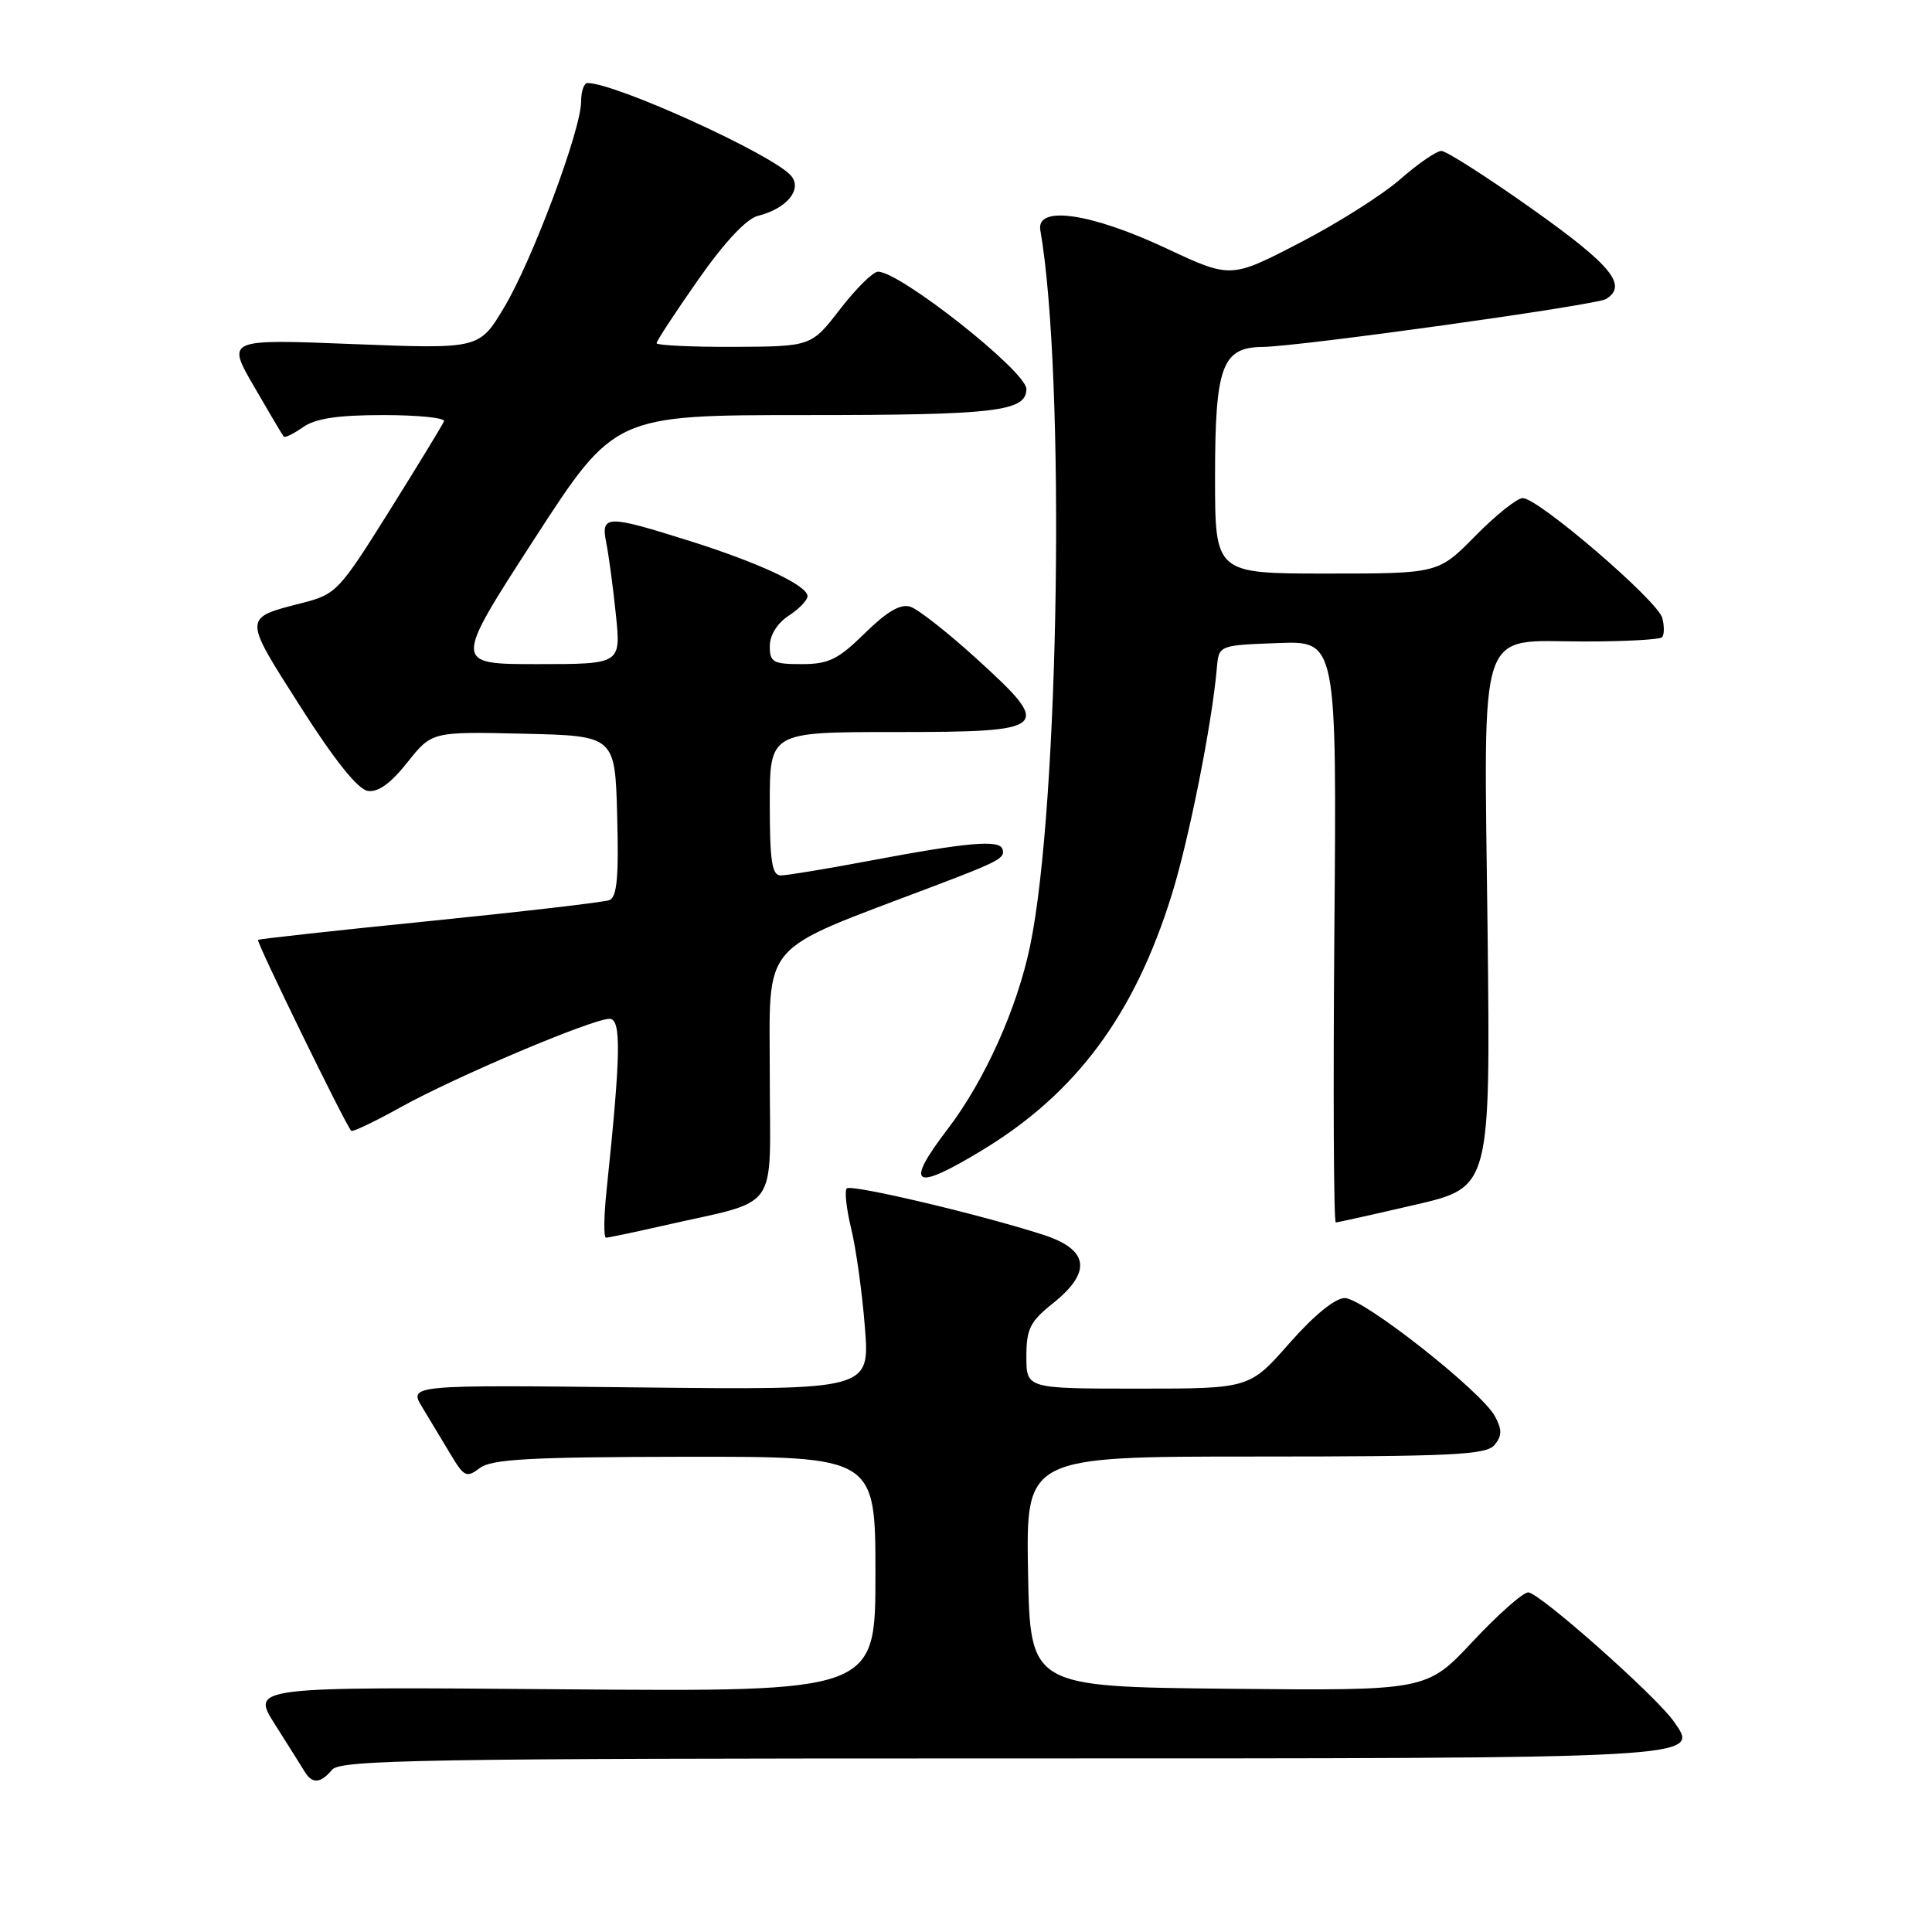<?xml version="1.0" encoding="UTF-8" standalone="no"?>
<!DOCTYPE svg PUBLIC "-//W3C//DTD SVG 1.1//EN" "http://www.w3.org/Graphics/SVG/1.1/DTD/svg11.dtd" >
<svg xmlns="http://www.w3.org/2000/svg" xmlns:xlink="http://www.w3.org/1999/xlink" version="1.1" viewBox="0 0 256 256">
 <g >
 <path fill="currentColor"
d=" M 44.00 234.50 C 45.09 233.19 56.15 233.00 132.43 233.00 C 226.60 233.00 225.27 233.07 221.77 228.08 C 219.41 224.71 203.94 211.00 202.50 211.00 C 201.80 211.00 198.49 213.93 195.13 217.52 C 189.04 224.03 189.04 224.03 162.77 223.77 C 136.50 223.50 136.50 223.50 136.22 208.25 C 135.95 193.00 135.95 193.00 166.35 193.00 C 192.46 193.00 196.94 192.78 198.03 191.47 C 199.03 190.25 199.05 189.46 198.09 187.67 C 196.32 184.36 180.62 172.00 178.19 172.00 C 176.91 172.00 174.10 174.29 170.84 178.00 C 165.56 184.00 165.56 184.00 150.78 184.00 C 136.00 184.00 136.00 184.00 136.00 179.75 C 136.00 176.09 136.49 175.11 139.50 172.71 C 144.71 168.55 144.31 165.58 138.25 163.62 C 129.96 160.94 112.78 156.88 112.20 157.47 C 111.89 157.78 112.15 160.17 112.78 162.77 C 113.42 165.37 114.24 171.25 114.60 175.84 C 115.27 184.18 115.27 184.18 84.71 183.84 C 54.14 183.50 54.14 183.50 55.97 186.50 C 56.97 188.15 58.66 190.96 59.72 192.73 C 61.50 195.70 61.82 195.85 63.58 194.52 C 65.14 193.34 70.25 193.06 90.75 193.03 C 116.00 193.00 116.00 193.00 116.00 208.59 C 116.00 224.17 116.00 224.17 74.63 223.84 C 33.26 223.50 33.26 223.50 36.44 228.50 C 38.18 231.25 39.95 234.06 40.37 234.75 C 41.36 236.40 42.48 236.33 44.00 234.50 Z  M 87.69 162.45 C 103.63 158.81 102.00 161.08 102.00 142.55 C 102.00 124.37 100.33 126.31 123.50 117.51 C 132.49 114.10 133.22 113.70 132.83 112.50 C 132.41 111.24 128.20 111.61 115.20 114.06 C 109.53 115.13 104.25 116.00 103.45 116.00 C 102.29 116.00 102.00 114.13 102.00 106.50 C 102.00 97.00 102.00 97.00 118.53 97.00 C 139.17 97.00 139.63 96.59 129.43 87.31 C 125.62 83.84 121.66 80.73 120.64 80.40 C 119.33 79.97 117.56 81.00 114.60 83.90 C 111.05 87.39 109.80 88.00 106.21 88.00 C 102.44 88.00 102.00 87.75 102.00 85.62 C 102.00 84.17 102.99 82.58 104.50 81.59 C 105.88 80.69 107.00 79.52 107.00 79.00 C 107.00 77.57 100.56 74.56 91.20 71.62 C 80.34 68.20 79.59 68.22 80.34 71.97 C 80.67 73.60 81.24 77.88 81.61 81.47 C 82.28 88.00 82.28 88.00 71.18 88.00 C 60.08 88.00 60.08 88.00 70.75 71.50 C 81.43 55.00 81.43 55.00 106.78 55.00 C 131.97 55.00 136.00 54.52 136.00 51.54 C 136.00 49.22 119.28 36.00 116.34 36.00 C 115.68 36.00 113.43 38.23 111.32 40.96 C 107.50 45.91 107.50 45.91 97.25 45.96 C 91.61 45.98 87.00 45.76 87.00 45.47 C 87.00 45.18 89.48 41.40 92.51 37.07 C 96.01 32.07 98.90 28.99 100.44 28.60 C 104.23 27.65 106.34 25.11 104.84 23.31 C 102.56 20.55 81.60 11.00 77.84 11.00 C 77.38 11.00 77.00 12.11 77.00 13.46 C 77.00 17.20 70.51 34.55 66.79 40.75 C 63.50 46.25 63.50 46.25 46.76 45.59 C 30.02 44.93 30.02 44.93 33.66 51.21 C 35.66 54.67 37.43 57.66 37.59 57.85 C 37.74 58.05 38.90 57.48 40.16 56.60 C 41.81 55.44 44.76 55.00 50.81 55.00 C 55.40 55.00 59.02 55.37 58.83 55.82 C 58.65 56.28 55.40 61.61 51.61 67.67 C 44.97 78.28 44.55 78.74 40.11 79.88 C 32.15 81.92 32.16 81.63 39.79 93.61 C 44.33 100.74 47.42 104.60 48.74 104.80 C 50.10 105.01 51.79 103.79 53.98 101.02 C 57.22 96.94 57.22 96.94 69.36 97.22 C 81.50 97.50 81.50 97.50 81.78 108.13 C 82.00 116.22 81.75 118.88 80.75 119.27 C 80.02 119.55 69.32 120.79 56.96 122.04 C 44.61 123.28 34.36 124.41 34.19 124.54 C 33.92 124.76 45.73 148.95 46.54 149.84 C 46.71 150.03 49.70 148.60 53.17 146.67 C 60.45 142.63 78.50 135.00 80.76 135.00 C 82.35 135.00 82.27 139.65 80.37 157.75 C 80.01 161.19 79.98 164.00 80.30 164.00 C 80.61 164.00 83.94 163.30 87.69 162.45 Z  M 187.50 159.64 C 197.50 157.33 197.50 157.33 197.11 123.15 C 196.63 81.88 195.58 85.00 209.99 85.00 C 215.31 85.00 219.92 84.75 220.22 84.44 C 220.53 84.14 220.55 82.98 220.26 81.88 C 219.66 79.60 203.83 66.00 201.77 66.00 C 201.03 66.00 198.21 68.25 195.50 71.00 C 190.58 76.00 190.58 76.00 175.79 76.00 C 161.00 76.00 161.00 76.00 161.00 63.22 C 161.00 48.53 161.92 46.02 167.31 45.97 C 172.26 45.91 211.48 40.44 212.81 39.62 C 215.72 37.82 213.54 35.15 203.09 27.74 C 197.09 23.48 191.64 20.00 190.99 20.00 C 190.34 20.00 187.89 21.69 185.54 23.75 C 183.19 25.81 177.18 29.62 172.17 32.20 C 163.08 36.91 163.08 36.91 154.50 32.89 C 144.53 28.22 137.27 27.17 137.85 30.50 C 141.19 49.74 140.38 106.72 136.49 125.36 C 134.76 133.66 130.46 143.21 125.56 149.62 C 119.77 157.21 121.03 157.95 130.24 152.35 C 142.64 144.82 150.35 134.41 155.28 118.50 C 157.56 111.17 160.61 95.82 161.24 88.50 C 161.50 85.50 161.50 85.50 169.31 85.21 C 177.13 84.91 177.13 84.91 176.81 123.46 C 176.64 144.66 176.72 161.99 177.00 161.98 C 177.28 161.97 182.00 160.92 187.50 159.64 Z "/>
</g>
</svg>